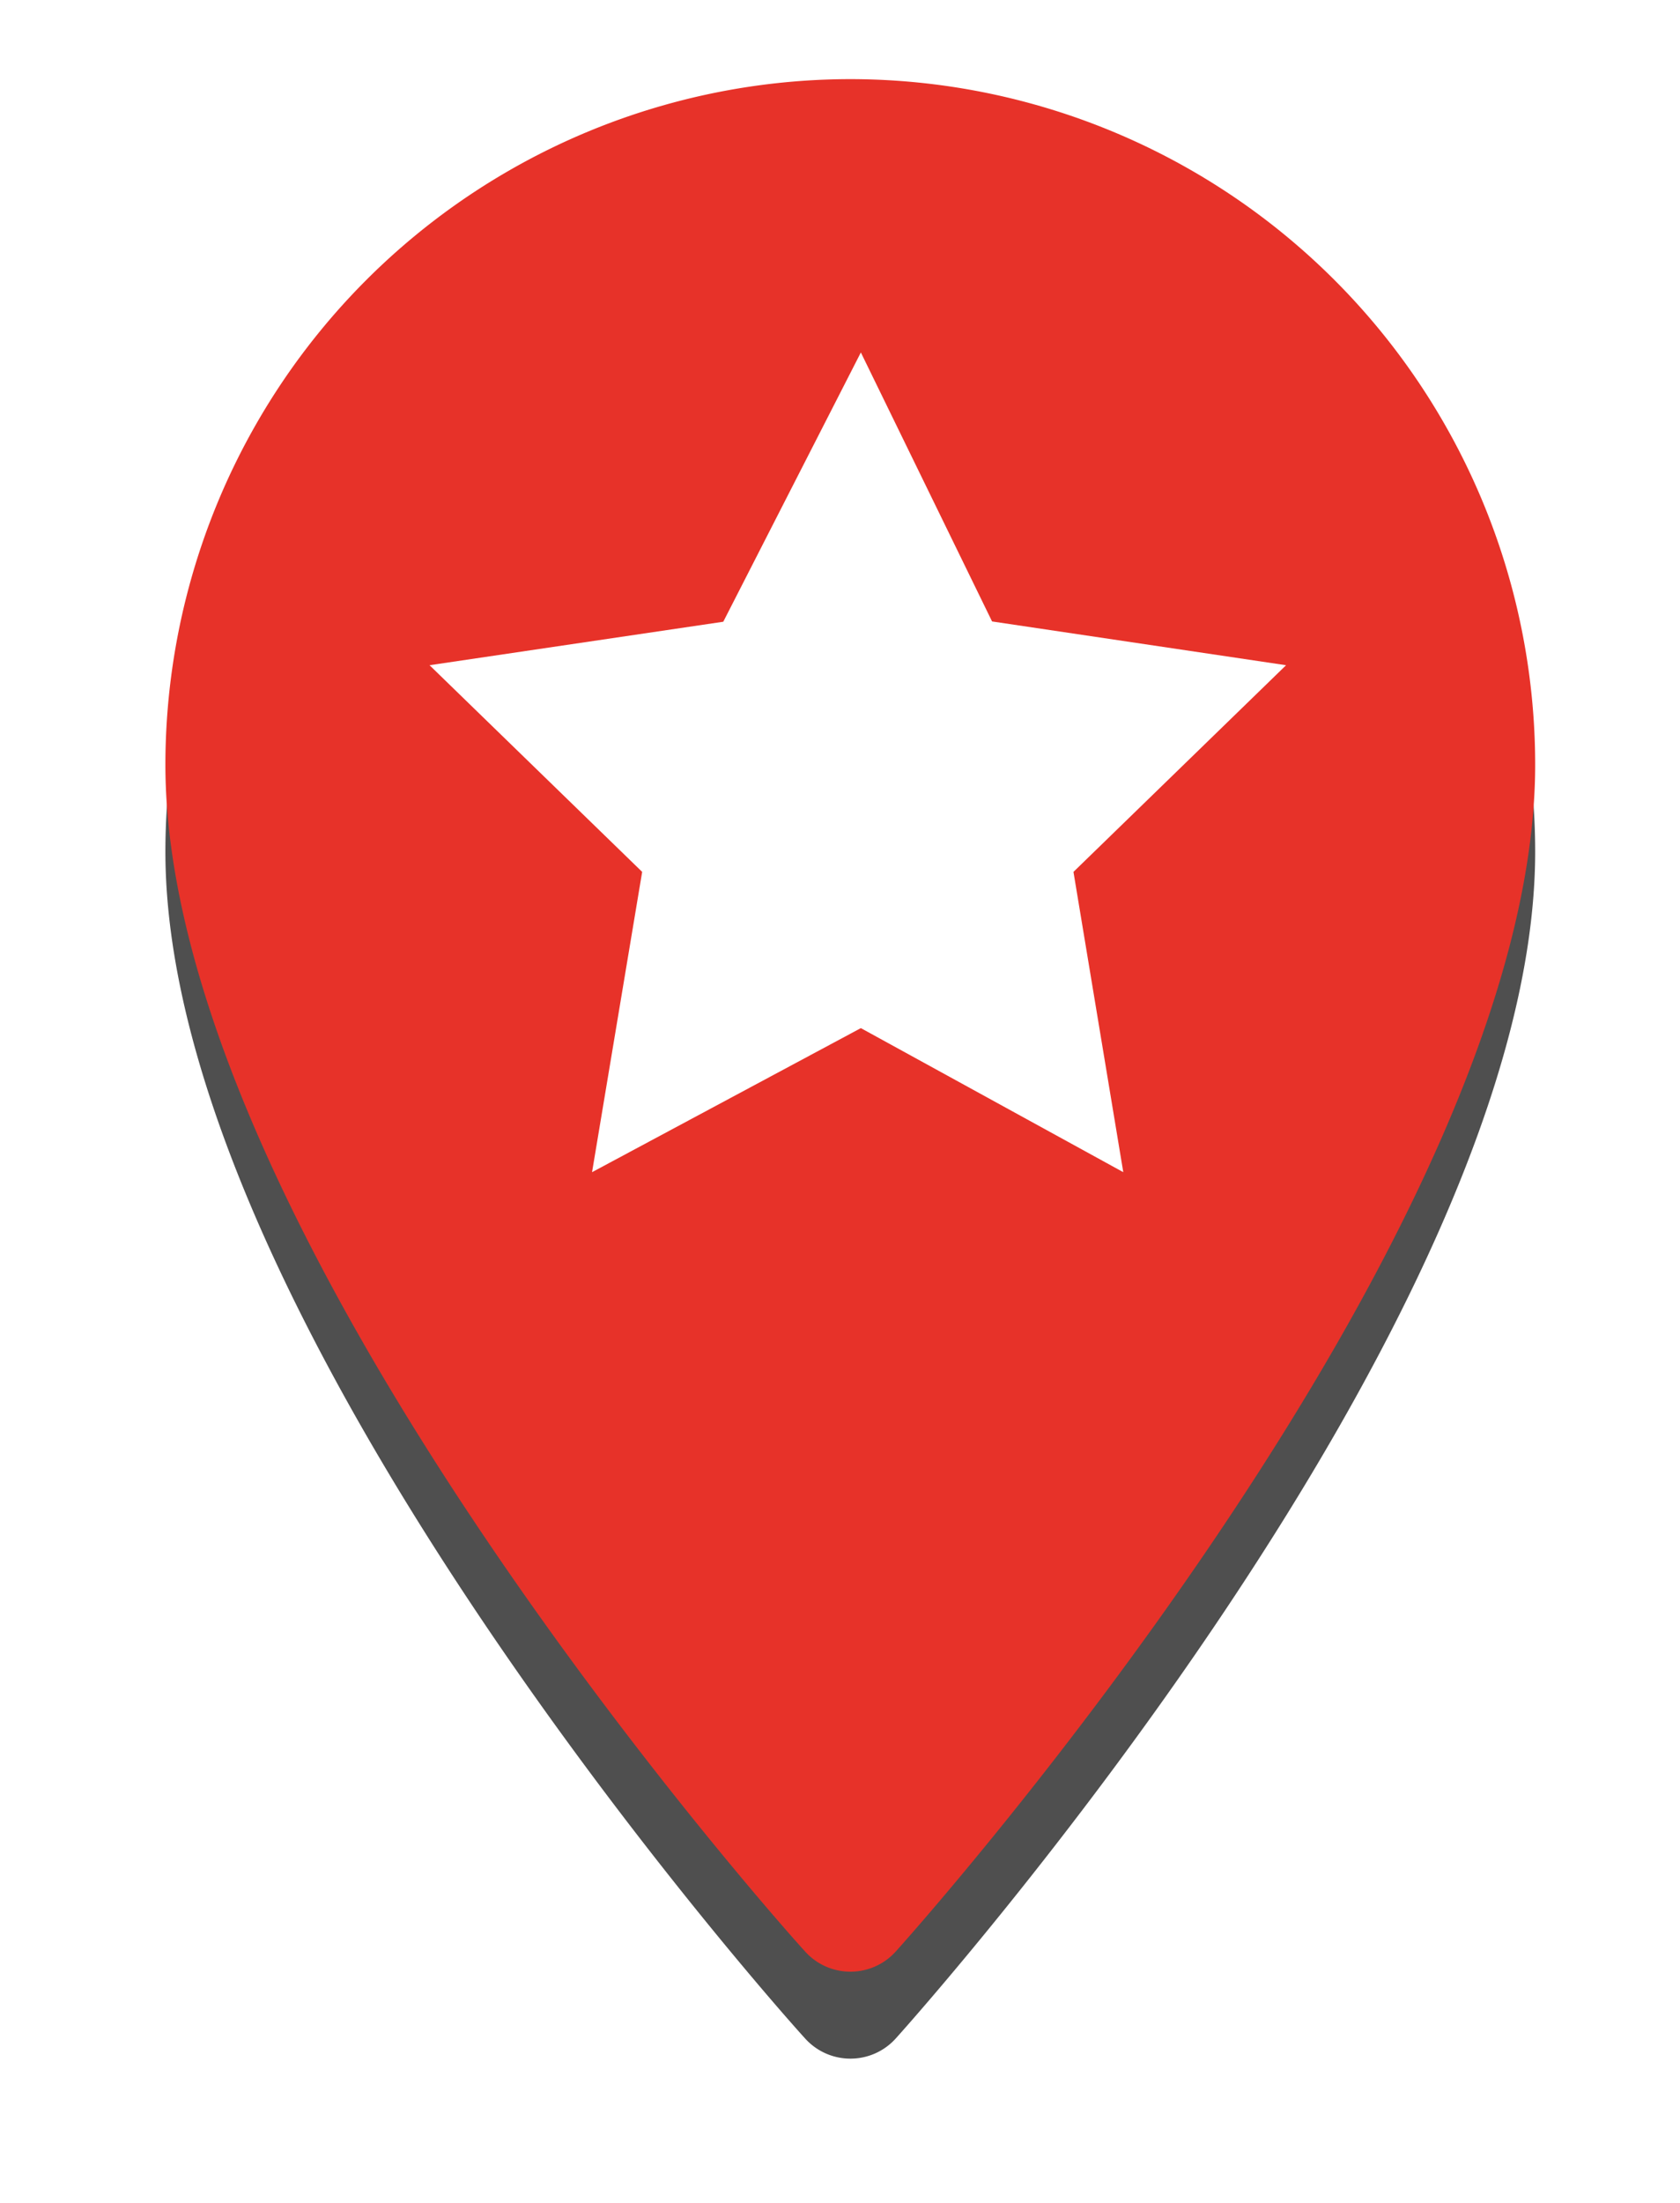 <svg xmlns="http://www.w3.org/2000/svg" xmlns:xlink="http://www.w3.org/1999/xlink" width="58" height="76" viewBox="0 0 58 76"><defs><path id="fz99a" d="M146.36 199.73a23.67 23.67 0 0 0-23.65 23.65c0 16.18 21.16 39.94 22.07 40.93.84.95 2.32.95 3.16 0 .9-1 22.06-24.75 22.06-40.93a23.66 23.66 0 0 0-23.64-23.65z"/><path id="fz99d" d="M146.72 209.16l4.53 9.28 10.15 1.51-7.34 7.13 1.72 10.36-9.06-4.97-9.28 4.97 1.73-10.36-7.34-7.13 10.14-1.5z"/><mask id="fz99c" width="2" height="2" x="-1" y="-1"><path fill="#fff" d="M122 199h48v67h-48z"/><use xlink:href="#fz99a"/></mask><filter id="fz99b" width="80" height="102" x="106" y="183" filterUnits="userSpaceOnUse"><feOffset dy="3" in="SourceGraphic" result="FeOffset1023Out"/><feGaussianBlur in="FeOffset1023Out" result="FeGaussianBlur1024Out" stdDeviation="2.4 2.4"/></filter></defs><g><g transform="translate(-117 -197)"><g filter="url(#fz99b)"><use fill="none" stroke-opacity=".69" stroke-width="0" mask="url(&quot;#fz99c&quot;)" xlink:href="#fz99a"/><use fill-opacity=".69" xlink:href="#fz99a"/></g><use fill="#e73229" xlink:href="#fz99a"/></g><g transform="translate(-117 -197)"><use fill="#fff" xlink:href="#fz99d"/></g></g></svg>